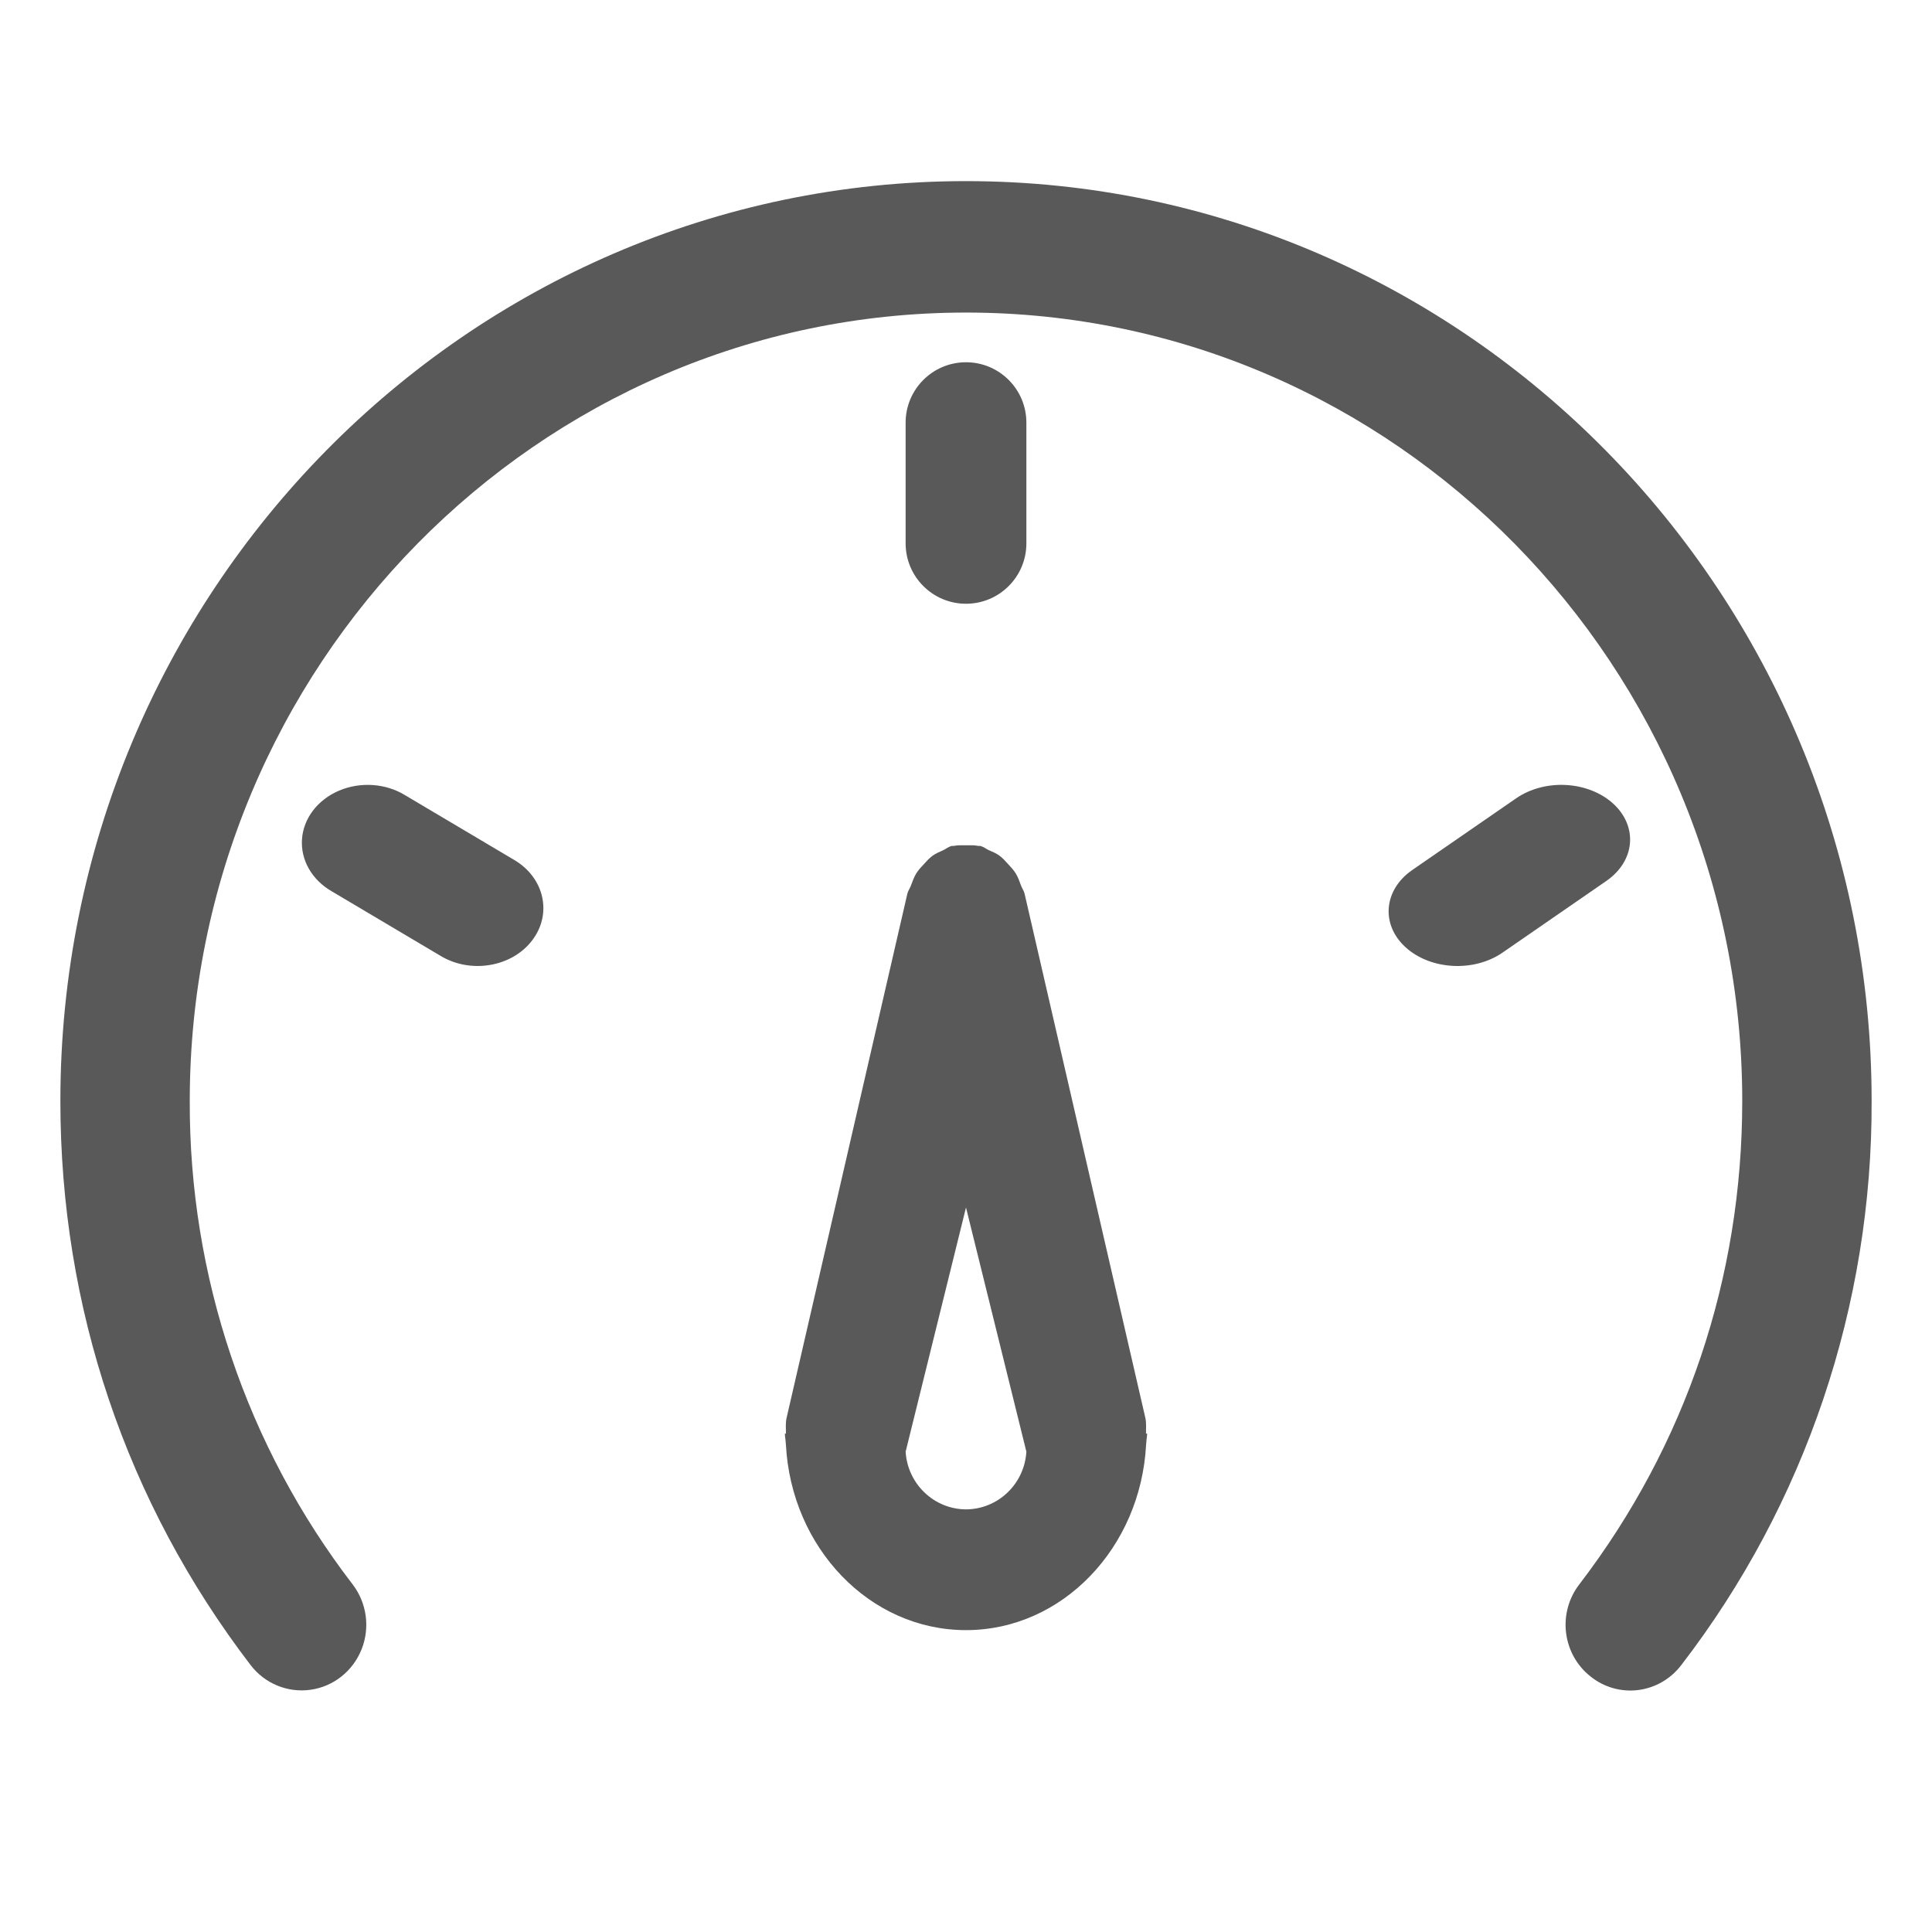 <?xml version="1.0" encoding="UTF-8"?>
<svg width="32px" height="32px" viewBox="0 0 32 32" version="1.1" xmlns="http://www.w3.org/2000/svg" xmlns:xlink="http://www.w3.org/1999/xlink">
    <!-- Generator: Sketch 52.5 (67469) - http://www.bohemiancoding.com/sketch -->
    <title>pipelining_icon_performance</title>
    <desc>Created with Sketch.</desc>
    <g id="Page-1" stroke="none" stroke-width="1" fill="none" fill-rule="evenodd" opacity="0.65">
        <g id="Desktop-HD" transform="translate(-463, -449)" fill="#000000">
            <g id="性能测试icon" transform="translate(463, 449)">
                <rect id="矩形" opacity="0" x="0" y="0" width="32" height="32"></rect>
                <path d="M16,3 C7.729,3 1,9.834 1,18.236 C1,21.655 2.09,24.885 4.15,27.578 C4.385,27.885 4.763,28.041 5.142,27.988 C5.521,27.936 5.843,27.681 5.988,27.321 C6.132,26.961 6.076,26.551 5.842,26.244 C4.084,23.957 3.133,21.137 3.143,18.236 C3.143,11.035 8.91,5.177 16,5.177 C23.09,5.177 28.857,11.035 28.857,18.236 C28.857,21.166 27.924,23.935 26.157,26.244 C25.982,26.471 25.904,26.76 25.939,27.046 C25.975,27.333 26.121,27.593 26.346,27.769 C26.569,27.948 26.854,28.028 27.136,27.992 C27.418,27.956 27.674,27.807 27.848,27.578 C29.901,24.912 31.012,21.621 31,18.236 C31,9.834 24.271,3 16,3 Z M16,10 C16.552,10 17,9.552 17,9 L17,7 C17,6.448 16.552,6 16,6 C15.448,6 15,6.448 15,7 L15,9 C15,9.552 15.448,10 16,10 Z M6.713,13.173 C6.391,12.974 5.972,12.945 5.617,13.095 C5.263,13.245 5.027,13.552 5.002,13.898 C4.977,14.243 5.166,14.574 5.495,14.763 L7.302,15.835 C7.541,15.978 7.835,16.031 8.119,15.982 C8.403,15.934 8.653,15.788 8.814,15.576 C9.15,15.137 9.018,14.541 8.52,14.245 L6.713,13.173 Z M26.721,13.312 C26.522,13.13 26.242,13.019 25.94,13.002 C25.638,12.985 25.341,13.065 25.113,13.222 L23.392,14.41 C22.917,14.738 22.867,15.311 23.279,15.688 C23.692,16.066 24.412,16.106 24.887,15.778 L26.608,14.59 C26.836,14.432 26.976,14.209 26.997,13.969 C27.018,13.73 26.919,13.493 26.721,13.312 Z M18.981,23.745 C18.981,23.657 18.99,23.571 18.97,23.482 L16.97,14.801 C16.959,14.753 16.93,14.717 16.913,14.671 C16.886,14.599 16.862,14.527 16.821,14.462 C16.786,14.405 16.742,14.362 16.699,14.314 C16.652,14.262 16.608,14.212 16.552,14.171 C16.497,14.131 16.436,14.107 16.375,14.08 C16.33,14.059 16.293,14.026 16.243,14.013 C16.227,14.008 16.212,14.014 16.196,14.01 C16.132,13.996 16.067,14.001 16,14.001 C15.934,14.001 15.869,13.996 15.805,14.01 C15.789,14.014 15.773,14.008 15.757,14.013 C15.706,14.027 15.668,14.061 15.621,14.083 C15.562,14.11 15.504,14.133 15.45,14.171 C15.391,14.213 15.345,14.266 15.296,14.32 C15.254,14.365 15.213,14.408 15.179,14.462 C15.138,14.527 15.114,14.597 15.087,14.67 C15.07,14.716 15.041,14.753 15.029,14.801 L13.029,23.482 C13.008,23.571 13.018,23.658 13.018,23.745 L13,23.745 C13,23.792 13.011,23.836 13.013,23.884 L13.017,23.928 C13.107,25.636 14.404,27 16,27 C17.596,27 18.893,25.636 18.983,23.928 L18.987,23.884 C18.989,23.837 19,23.792 19,23.745 L18.981,23.745 Z M16,25 C15.47,24.997 15.033,24.579 15,24.045 L16,20 L17,24.044 C16.968,24.579 16.531,24.997 16,25 Z" id="形状" fill-rule="nonzero"></path>
            </g>
        </g>
    </g>
</svg>